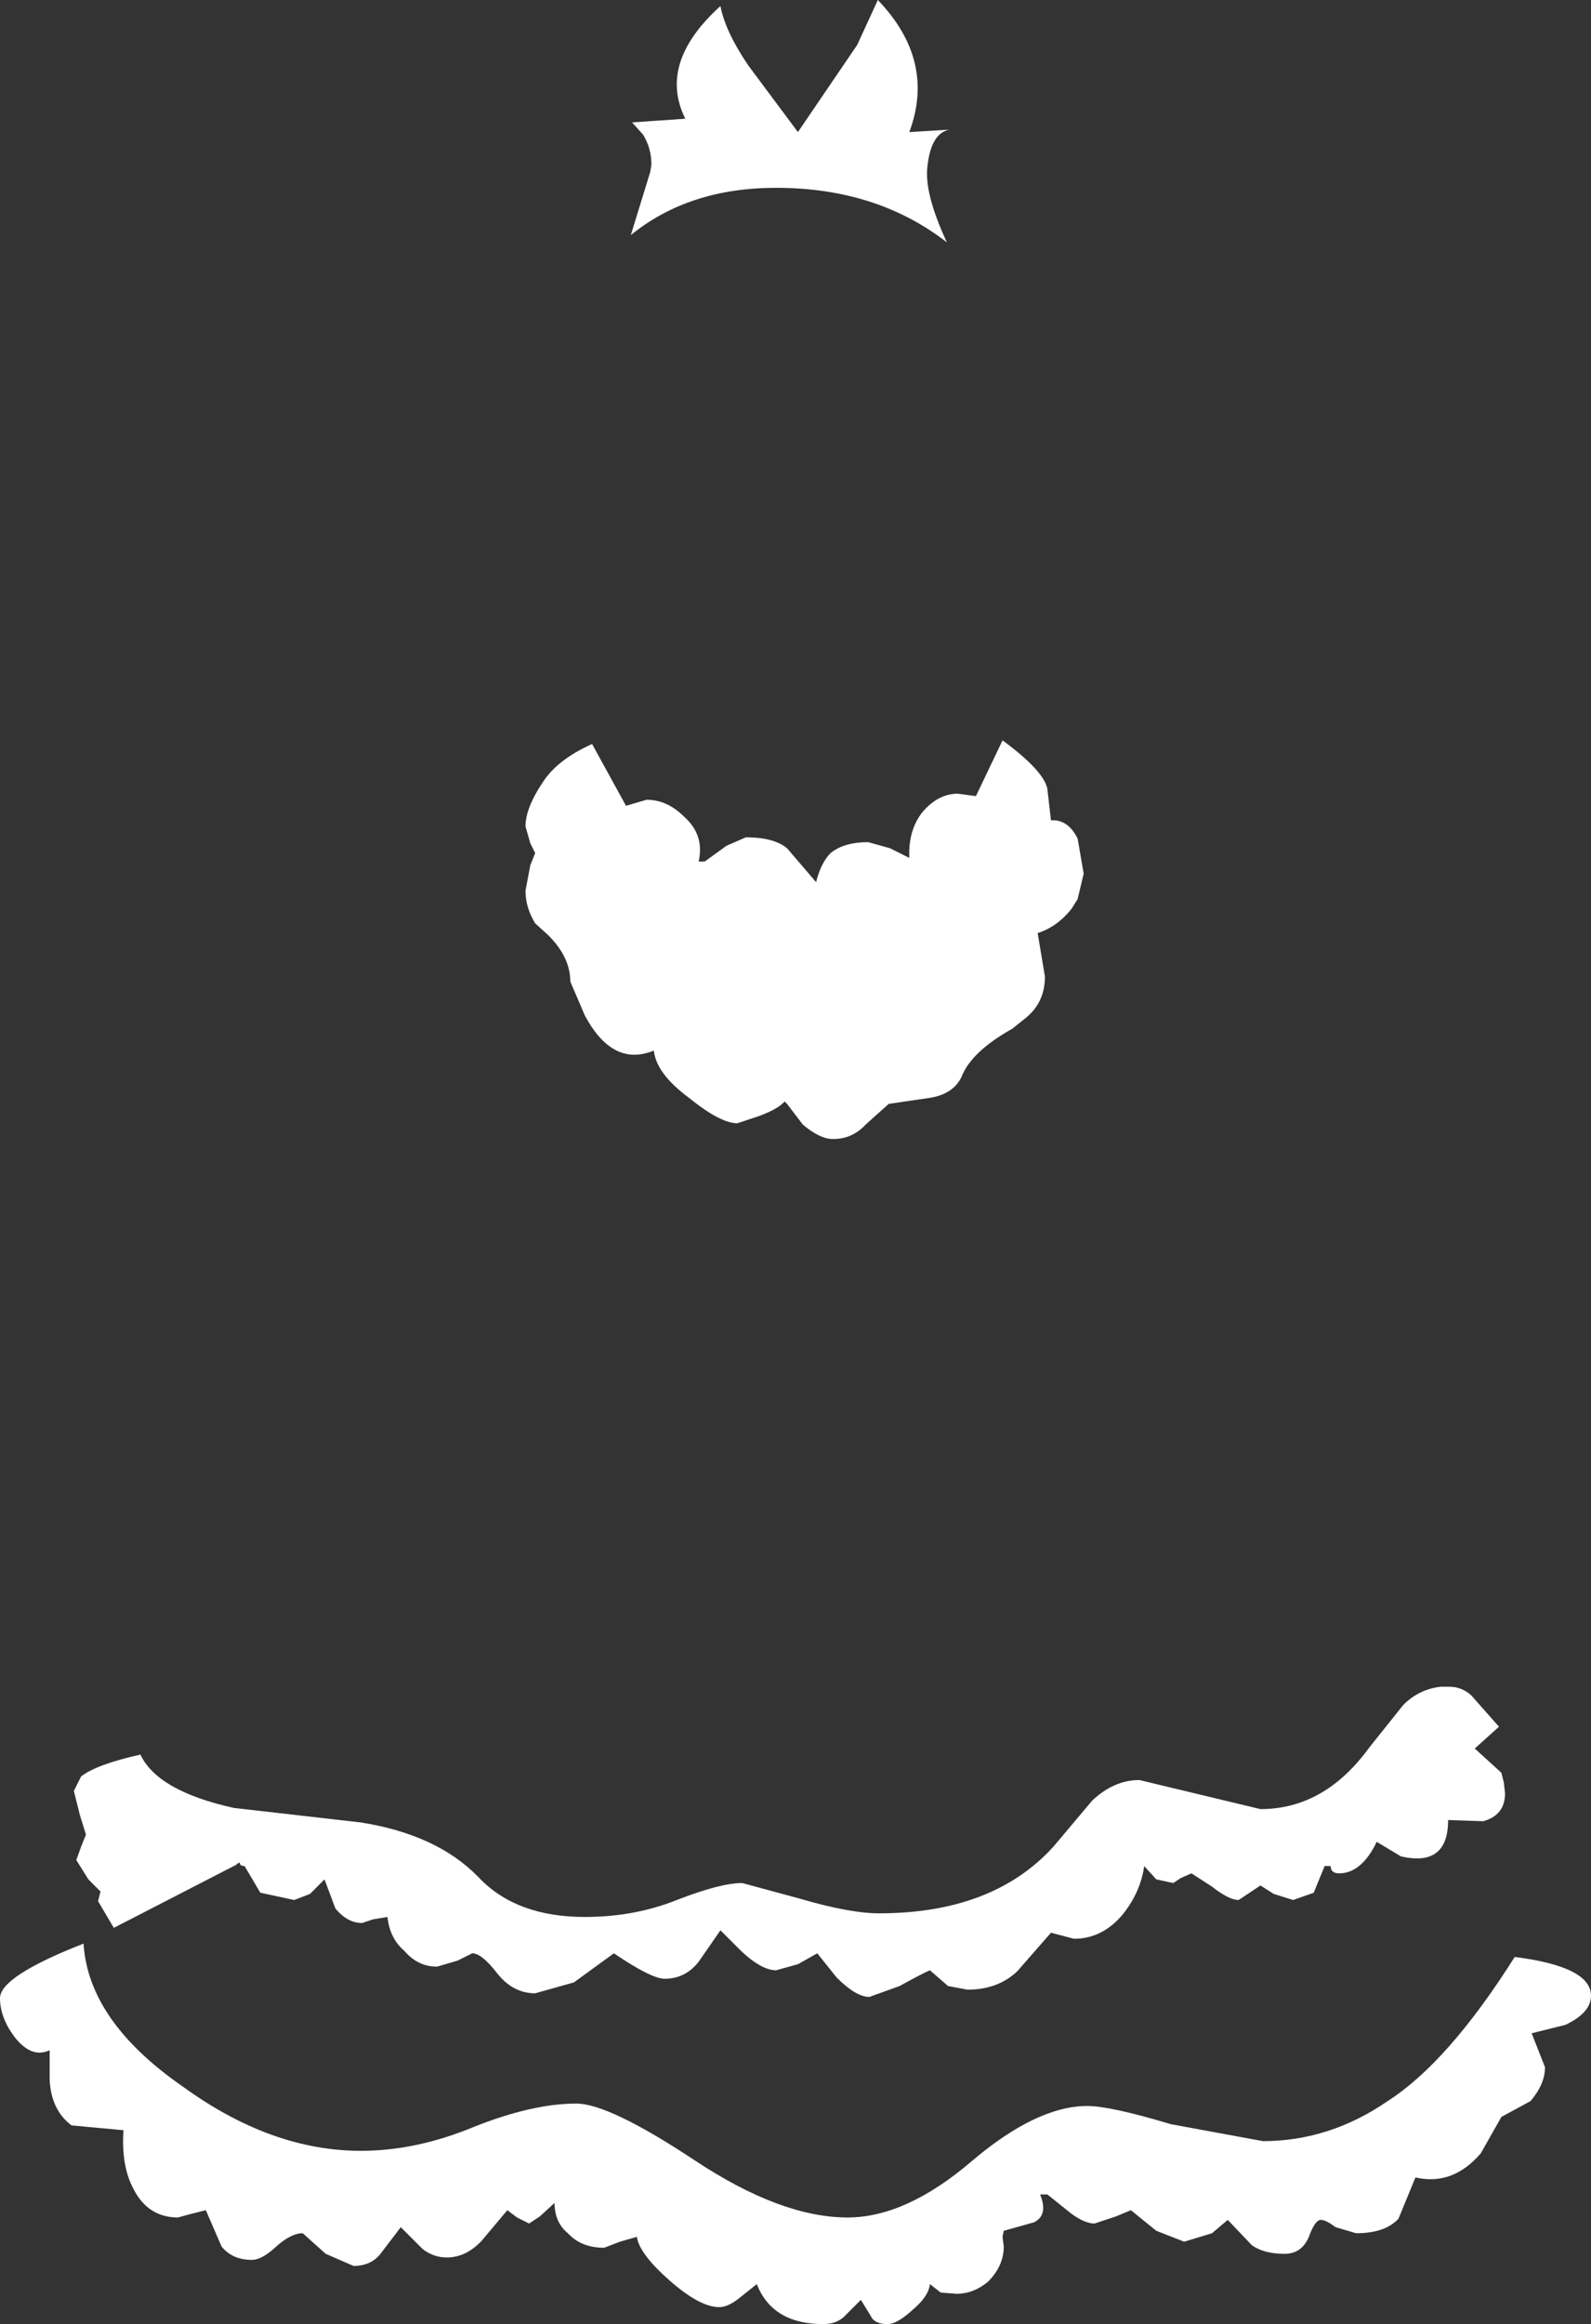 <?xml version="1.0" encoding="UTF-8" standalone="no"?>
<svg xmlns:xlink="http://www.w3.org/1999/xlink" height="95.9px" width="65.7px" xmlns="http://www.w3.org/2000/svg">
  <rect width="100%" height="100%" fill="#333333" stroke="none"/>
  <g transform="matrix(1.0, 0.0, 0.0, 1.0, 32.85, 47.95)">
    <path d="M-3.1 -47.7 Q-2.9 -46.65 -1.95 -45.25 L0.1 -42.5 2.55 -46.1 3.4 -47.95 Q5.8 -45.45 4.7 -42.5 L6.35 -42.6 Q5.6 -42.45 5.45 -41.1 5.3 -40.0 6.25 -37.95 3.35 -40.2 -0.8 -40.2 -4.4 -40.2 -6.8 -38.25 L-6.0 -40.85 -5.95 -41.15 Q-5.95 -41.85 -6.3 -42.4 L-6.75 -42.9 -4.55 -43.05 Q-5.7 -45.35 -3.1 -47.7 M11.65 -10.85 L11.4 -10.45 Q10.8 -9.7 10.0 -9.45 L10.3 -7.65 Q10.3 -6.55 9.45 -5.9 L8.95 -5.5 Q7.25 -4.55 6.85 -3.5 6.5 -2.8 5.55 -2.65 L3.85 -2.4 2.9 -1.55 Q2.35 -0.95 1.55 -0.95 1.0 -0.95 0.3 -1.55 L-0.35 -2.4 -0.45 -2.5 Q-0.7 -2.2 -1.5 -1.9 L-2.4 -1.6 Q-3.1 -1.6 -4.4 -2.65 -5.75 -3.65 -5.85 -4.6 -7.55 -3.9 -8.7 -6.05 L-9.3 -7.45 Q-9.3 -8.45 -10.2 -9.35 L-10.75 -9.85 Q-11.15 -10.5 -11.15 -11.2 L-10.95 -12.25 -10.75 -12.75 -10.95 -13.15 -11.15 -13.85 Q-11.15 -14.6 -10.45 -15.65 -9.85 -16.6 -8.4 -17.25 L-7.0 -14.7 -6.15 -14.95 Q-5.3 -14.95 -4.6 -14.25 -3.75 -13.5 -4.0 -12.4 L-3.75 -12.4 -2.85 -13.05 -2.05 -13.4 Q-0.9 -13.4 -0.35 -12.95 L0.85 -11.55 Q1.05 -12.35 1.45 -12.75 2.0 -13.2 3.0 -13.2 L3.9 -12.95 4.7 -12.55 Q4.65 -13.7 5.25 -14.45 5.9 -15.2 6.7 -15.2 L7.45 -15.1 8.55 -17.4 Q10.25 -16.15 10.4 -15.4 L10.55 -14.1 Q11.25 -14.15 11.65 -13.35 L11.9 -11.9 11.65 -10.85 M25.0 28.65 L24.0 28.05 23.9 28.25 Q23.3 29.35 22.45 29.35 22.1 29.35 22.1 29.05 L21.85 29.05 21.4 30.15 20.55 30.45 19.75 30.2 19.2 29.85 18.3 30.45 Q17.9 30.45 17.2 29.9 L16.35 29.35 15.9 29.55 15.6 29.75 14.9 29.6 14.4 29.05 Q14.25 30.1 13.55 31.0 12.7 32.05 11.5 32.05 L10.55 31.8 9.15 33.4 Q8.35 34.15 7.1 34.15 L6.3 34.0 5.55 33.35 Q5.2 33.5 4.3 34.0 L3.05 34.45 Q2.5 34.45 1.7 33.65 L0.9 32.65 0.1 33.1 -0.8 33.35 Q-1.4 33.35 -2.25 32.55 L-3.1 31.7 -4.0 33.0 Q-4.55 33.7 -5.4 33.7 -5.95 33.7 -7.5 32.65 L-9.15 33.85 -10.75 34.3 Q-11.65 34.3 -12.3 33.5 -12.95 32.65 -13.35 32.65 L-13.95 32.95 -14.8 33.2 Q-15.6 33.2 -16.15 32.55 -16.75 32.05 -16.85 31.15 L-17.45 31.25 -17.9 31.4 Q-18.5 31.4 -19.0 30.8 L-19.45 29.6 -20.05 30.2 -20.7 30.45 -22.1 30.15 -22.75 29.05 Q-22.95 29.05 -22.95 28.9 L-23.05 28.95 -23.1 29.0 -28.15 31.6 -28.8 30.5 -28.7 30.1 -29.2 29.6 -29.7 28.8 -29.5 28.25 -29.3 27.75 -29.55 26.95 -29.8 25.95 -29.5 25.35 Q-28.85 24.85 -27.05 24.45 -26.35 25.95 -23.2 26.65 L-17.95 27.25 Q-14.8 27.75 -13.1 29.5 -11.55 31.15 -8.7 31.15 -6.65 31.15 -4.9 30.45 -3.1 29.75 -2.2 29.75 L0.2 30.4 Q2.25 31.0 3.45 31.0 8.15 31.0 10.65 28.25 L12.25 26.35 Q13.15 25.5 14.2 25.5 L16.7 26.1 19.2 26.7 Q21.85 26.7 23.7 24.15 L25.1 22.4 Q25.75 21.75 26.65 21.65 L27.0 21.65 Q27.5 21.65 27.9 22.0 L29.05 23.3 28.05 24.2 29.15 25.2 29.25 25.6 29.3 26.05 Q29.3 26.95 28.4 27.2 L26.95 27.15 Q26.95 29.1 25.0 28.65 M-29.4 32.25 Q-29.2 35.45 -25.3 38.15 -21.65 40.8 -17.95 40.8 -15.65 40.8 -13.25 39.8 -10.85 38.85 -9.05 38.85 -7.7 38.85 -4.15 41.2 -0.6 43.55 2.15 43.55 4.55 43.55 7.25 41.25 9.95 38.95 12.05 38.95 13.0 38.95 15.5 39.7 L19.3 40.4 Q22.05 40.4 24.45 38.75 26.95 37.15 29.7 32.8 32.85 33.2 32.85 34.4 32.85 35.1 31.8 35.6 L30.4 35.95 30.95 37.35 Q30.95 38.05 30.35 38.75 L29.15 39.4 28.3 40.9 Q27.15 42.25 25.6 41.9 L24.9 43.6 Q24.35 44.2 23.15 44.2 L22.3 43.95 Q21.9 43.65 21.7 43.65 21.45 43.65 21.2 44.35 20.9 45.05 20.2 45.05 19.35 45.05 18.85 44.7 L17.85 43.65 17.2 44.2 16.05 44.55 14.9 44.1 13.85 43.25 13.25 43.5 12.35 43.8 Q11.95 43.8 11.4 43.4 L10.4 42.6 10.1 42.6 Q10.45 43.45 9.85 43.75 L8.6 44.1 8.55 44.35 8.6 44.75 Q8.6 45.55 7.95 46.2 7.35 46.7 6.65 46.7 L6.0 46.65 5.55 46.3 Q5.5 46.8 4.85 47.35 4.2 47.95 3.8 47.95 3.25 47.95 3.1 47.6 L2.7 46.95 2.1 47.55 Q1.75 47.95 1.15 47.95 -0.95 47.95 -1.6 46.3 L-2.35 46.9 Q-2.8 47.25 -3.15 47.25 -3.95 47.25 -5.2 46.15 -6.45 45.05 -6.55 44.35 L-7.25 44.55 -7.9 44.8 Q-8.85 44.8 -9.4 44.2 -9.95 43.75 -9.95 42.95 L-10.55 43.5 -11.0 43.8 -11.5 43.55 -11.9 43.25 -12.95 44.5 Q-13.6 45.2 -14.4 45.2 -14.95 45.2 -15.4 44.85 L-16.3 43.95 -17.1 45.0 Q-17.5 45.55 -18.25 45.55 L-19.4 45.05 -20.35 44.2 Q-20.85 44.2 -21.5 44.8 -22.05 45.3 -22.45 45.3 -23.25 45.3 -23.7 44.75 L-24.35 43.25 -24.95 43.4 -25.5 43.55 Q-26.75 43.55 -27.35 42.35 -27.85 41.4 -27.75 39.95 L-29.9 39.75 Q-30.75 39.1 -30.8 37.85 L-30.8 36.65 Q-31.55 37.0 -32.25 36.1 -32.85 35.3 -32.85 34.5 -32.85 33.6 -29.4 32.25" fill="#ffffff" fill-rule="evenodd" stroke="none"/>
  </g>
</svg>
